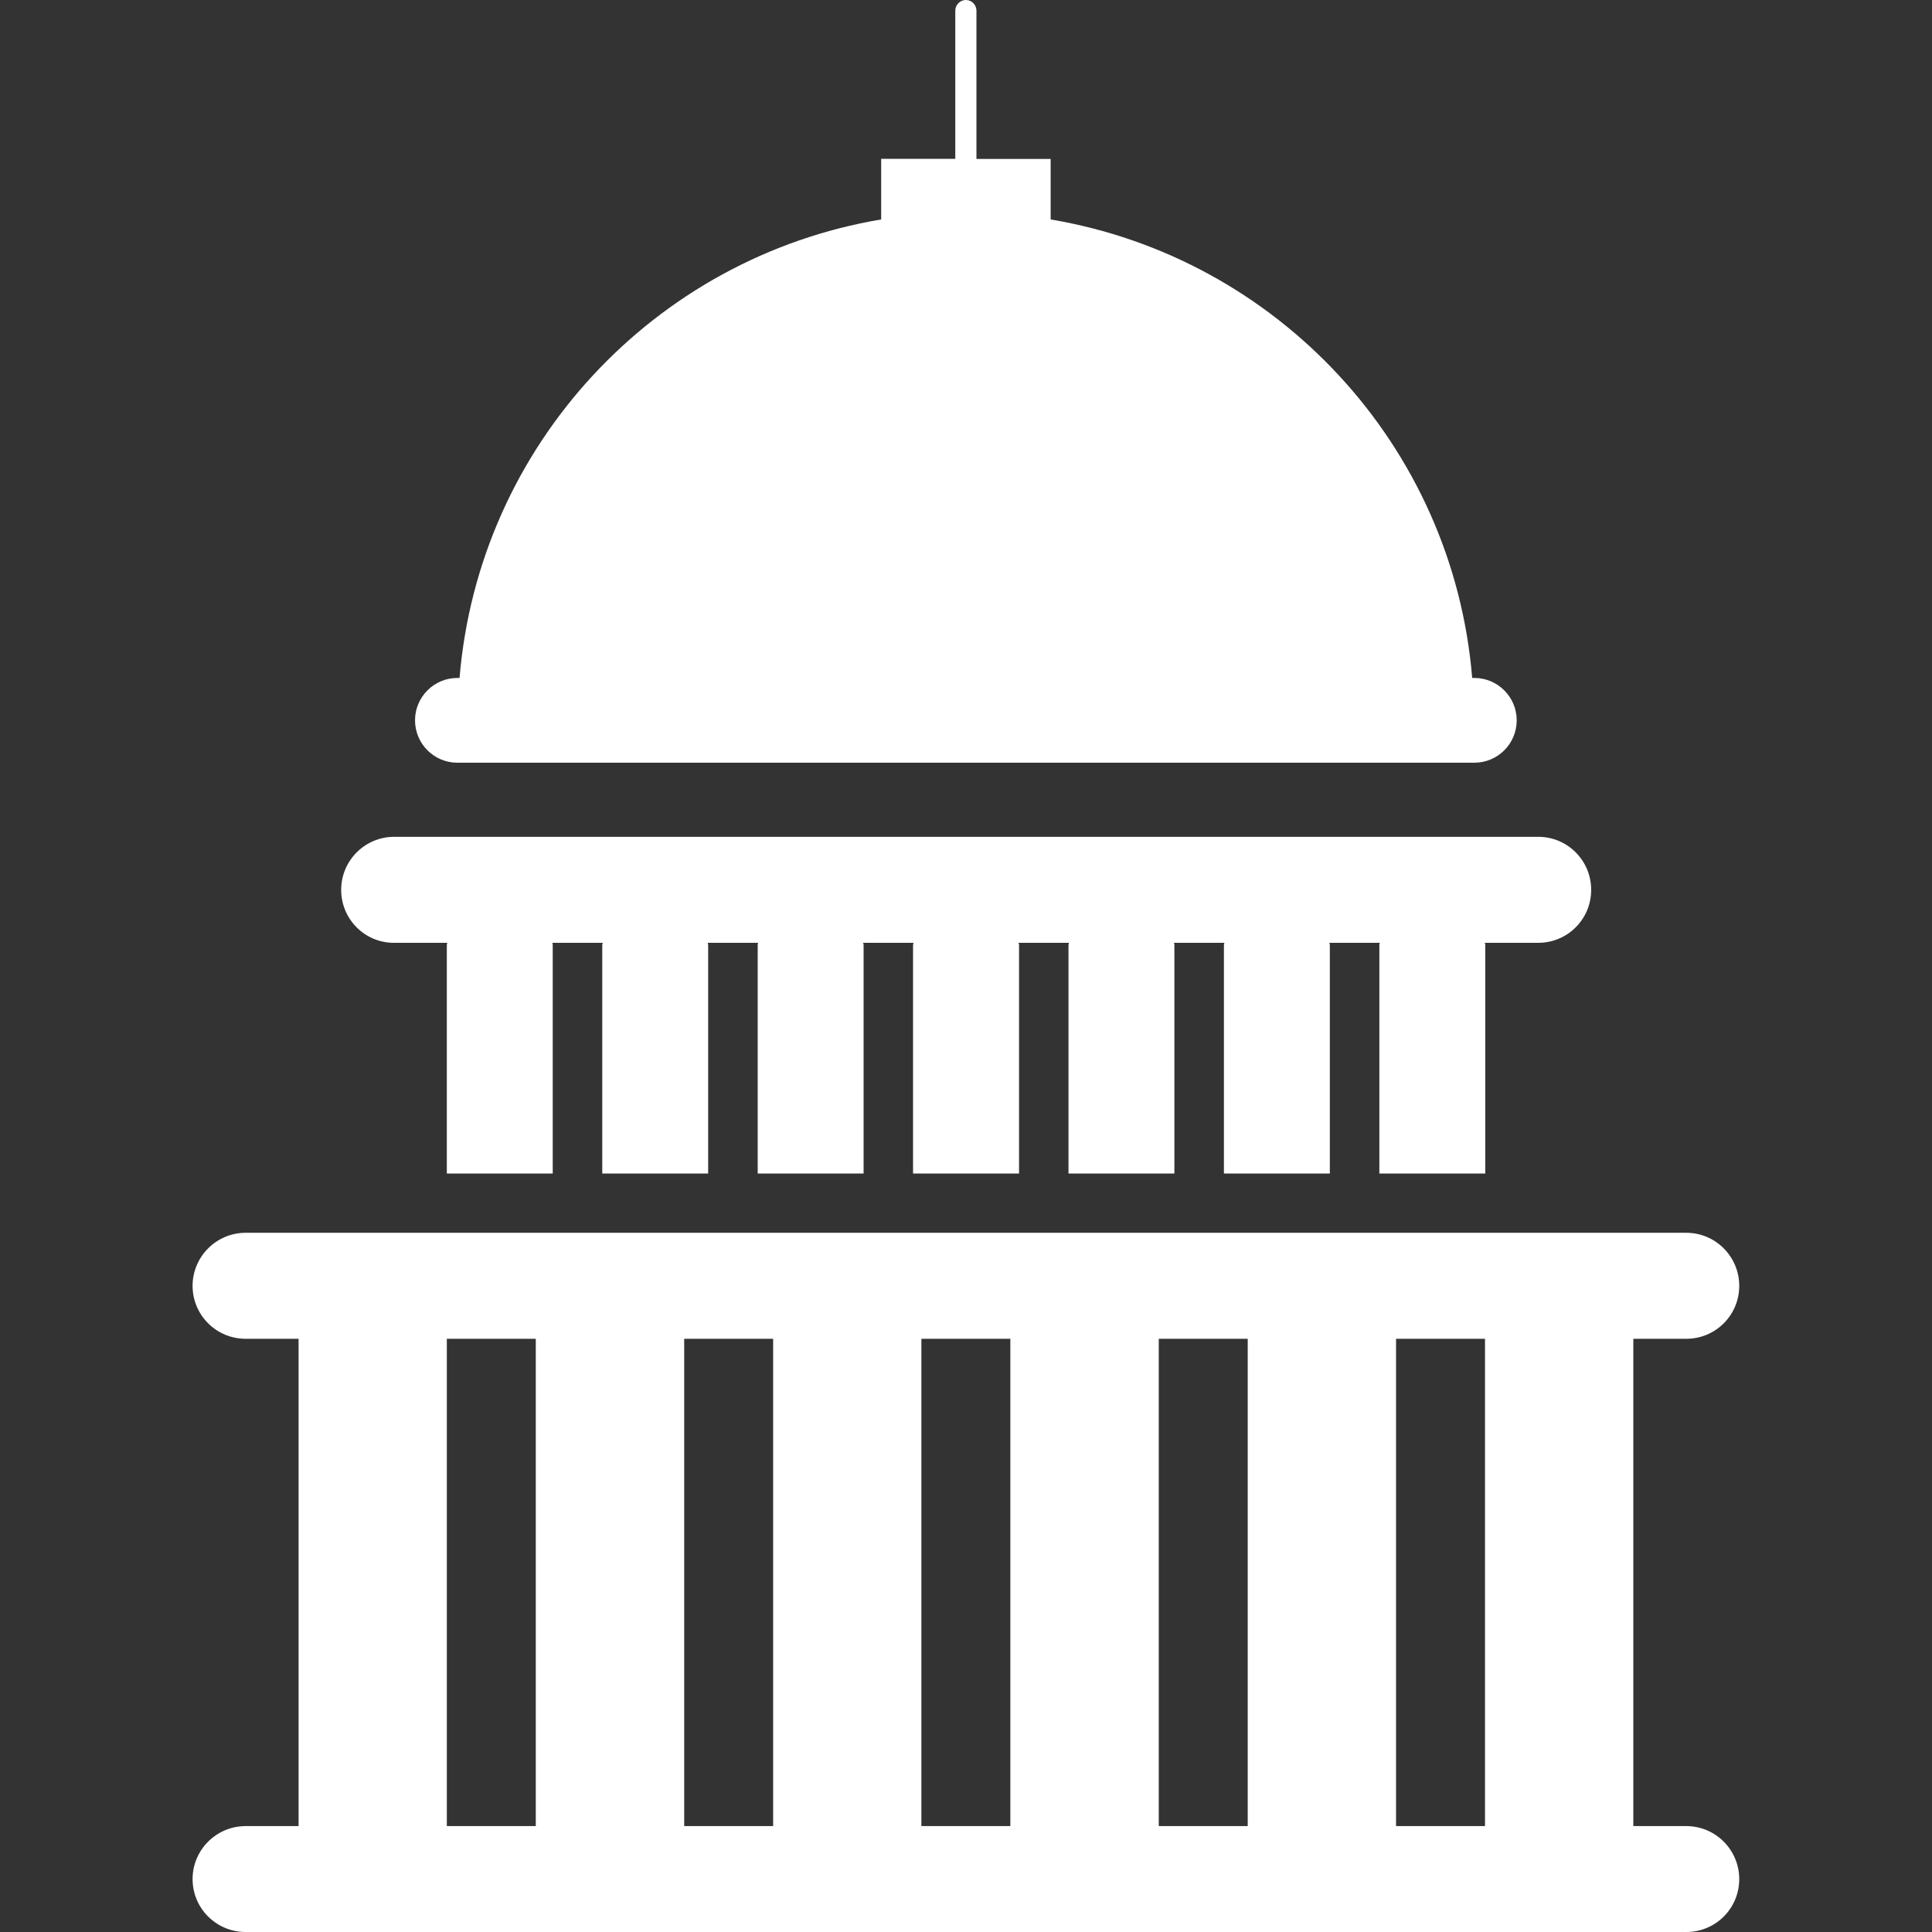 <svg width="22" height="22" viewBox="0 0 22 22" fill="none" xmlns="http://www.w3.org/2000/svg">
<rect x="0" y="0" width="22" height="22" fill="#333333" stroke="none"/>
<path d="M5.208 8.685H16.789C17.055 8.685 17.271 8.469 17.271 8.202C17.271 7.937 17.055 7.72 16.789 7.72H16.764C16.546 5.072 14.545 2.933 11.964 2.499V1.81H11.119V0.121C11.119 0.055 11.065 0 10.999 0C10.932 0 10.878 0.055 10.878 0.121V1.809H10.034V2.499C7.453 2.932 5.452 5.072 5.233 7.72H5.208C4.942 7.72 4.726 7.937 4.726 8.202C4.726 8.469 4.942 8.685 5.208 8.685Z" fill="white"/>
<path d="M19.202 20.794H18.599V15.245H19.202C19.536 15.245 19.805 14.976 19.805 14.642C19.805 14.31 19.536 14.038 19.202 14.038H2.797C2.464 14.038 2.193 14.31 2.193 14.642C2.193 14.976 2.464 15.245 2.797 15.245H3.4V20.794H2.797C2.464 20.794 2.193 21.065 2.193 21.397C2.193 21.732 2.464 22 2.797 22H19.202C19.536 22 19.805 21.732 19.805 21.397C19.805 21.066 19.536 20.794 19.202 20.794ZM16.91 20.794H15.897V15.245H16.91V20.794ZM10.492 15.245H11.505V20.794H10.492V15.245ZM8.804 20.794H7.791V15.245H8.804V20.794ZM13.195 15.245H14.208V20.794H13.195V15.245ZM5.088 15.245H6.101V20.794H5.088V15.245Z" fill="white"/>
<path d="M4.485 10.736H5.093C5.093 10.745 5.088 10.753 5.088 10.76V13.363H6.294V10.76C6.294 10.751 6.29 10.742 6.29 10.736H6.863C6.863 10.745 6.858 10.753 6.858 10.76V13.363H8.064V10.76C8.064 10.751 8.059 10.742 8.059 10.736H8.632C8.632 10.745 8.628 10.753 8.628 10.76V13.363H9.834V10.76C9.834 10.751 9.829 10.742 9.829 10.736H10.402C10.402 10.745 10.397 10.753 10.397 10.76V13.363H11.604V10.76C11.604 10.751 11.599 10.742 11.599 10.736H12.172C12.172 10.745 12.167 10.753 12.167 10.76V13.363H13.373V10.76C13.373 10.751 13.369 10.742 13.369 10.736H13.942C13.942 10.745 13.937 10.753 13.937 10.76V13.363H15.143V10.76C15.143 10.751 15.138 10.742 15.138 10.736H15.711C15.711 10.745 15.707 10.753 15.707 10.76V13.363H16.913V10.76C16.913 10.751 16.908 10.742 16.908 10.736H17.516C17.85 10.736 18.119 10.467 18.119 10.133C18.119 9.799 17.85 9.529 17.516 9.529H4.489C4.156 9.529 3.885 9.799 3.885 10.133C3.885 10.465 4.152 10.736 4.485 10.736Z" fill="white"/>
</svg>
